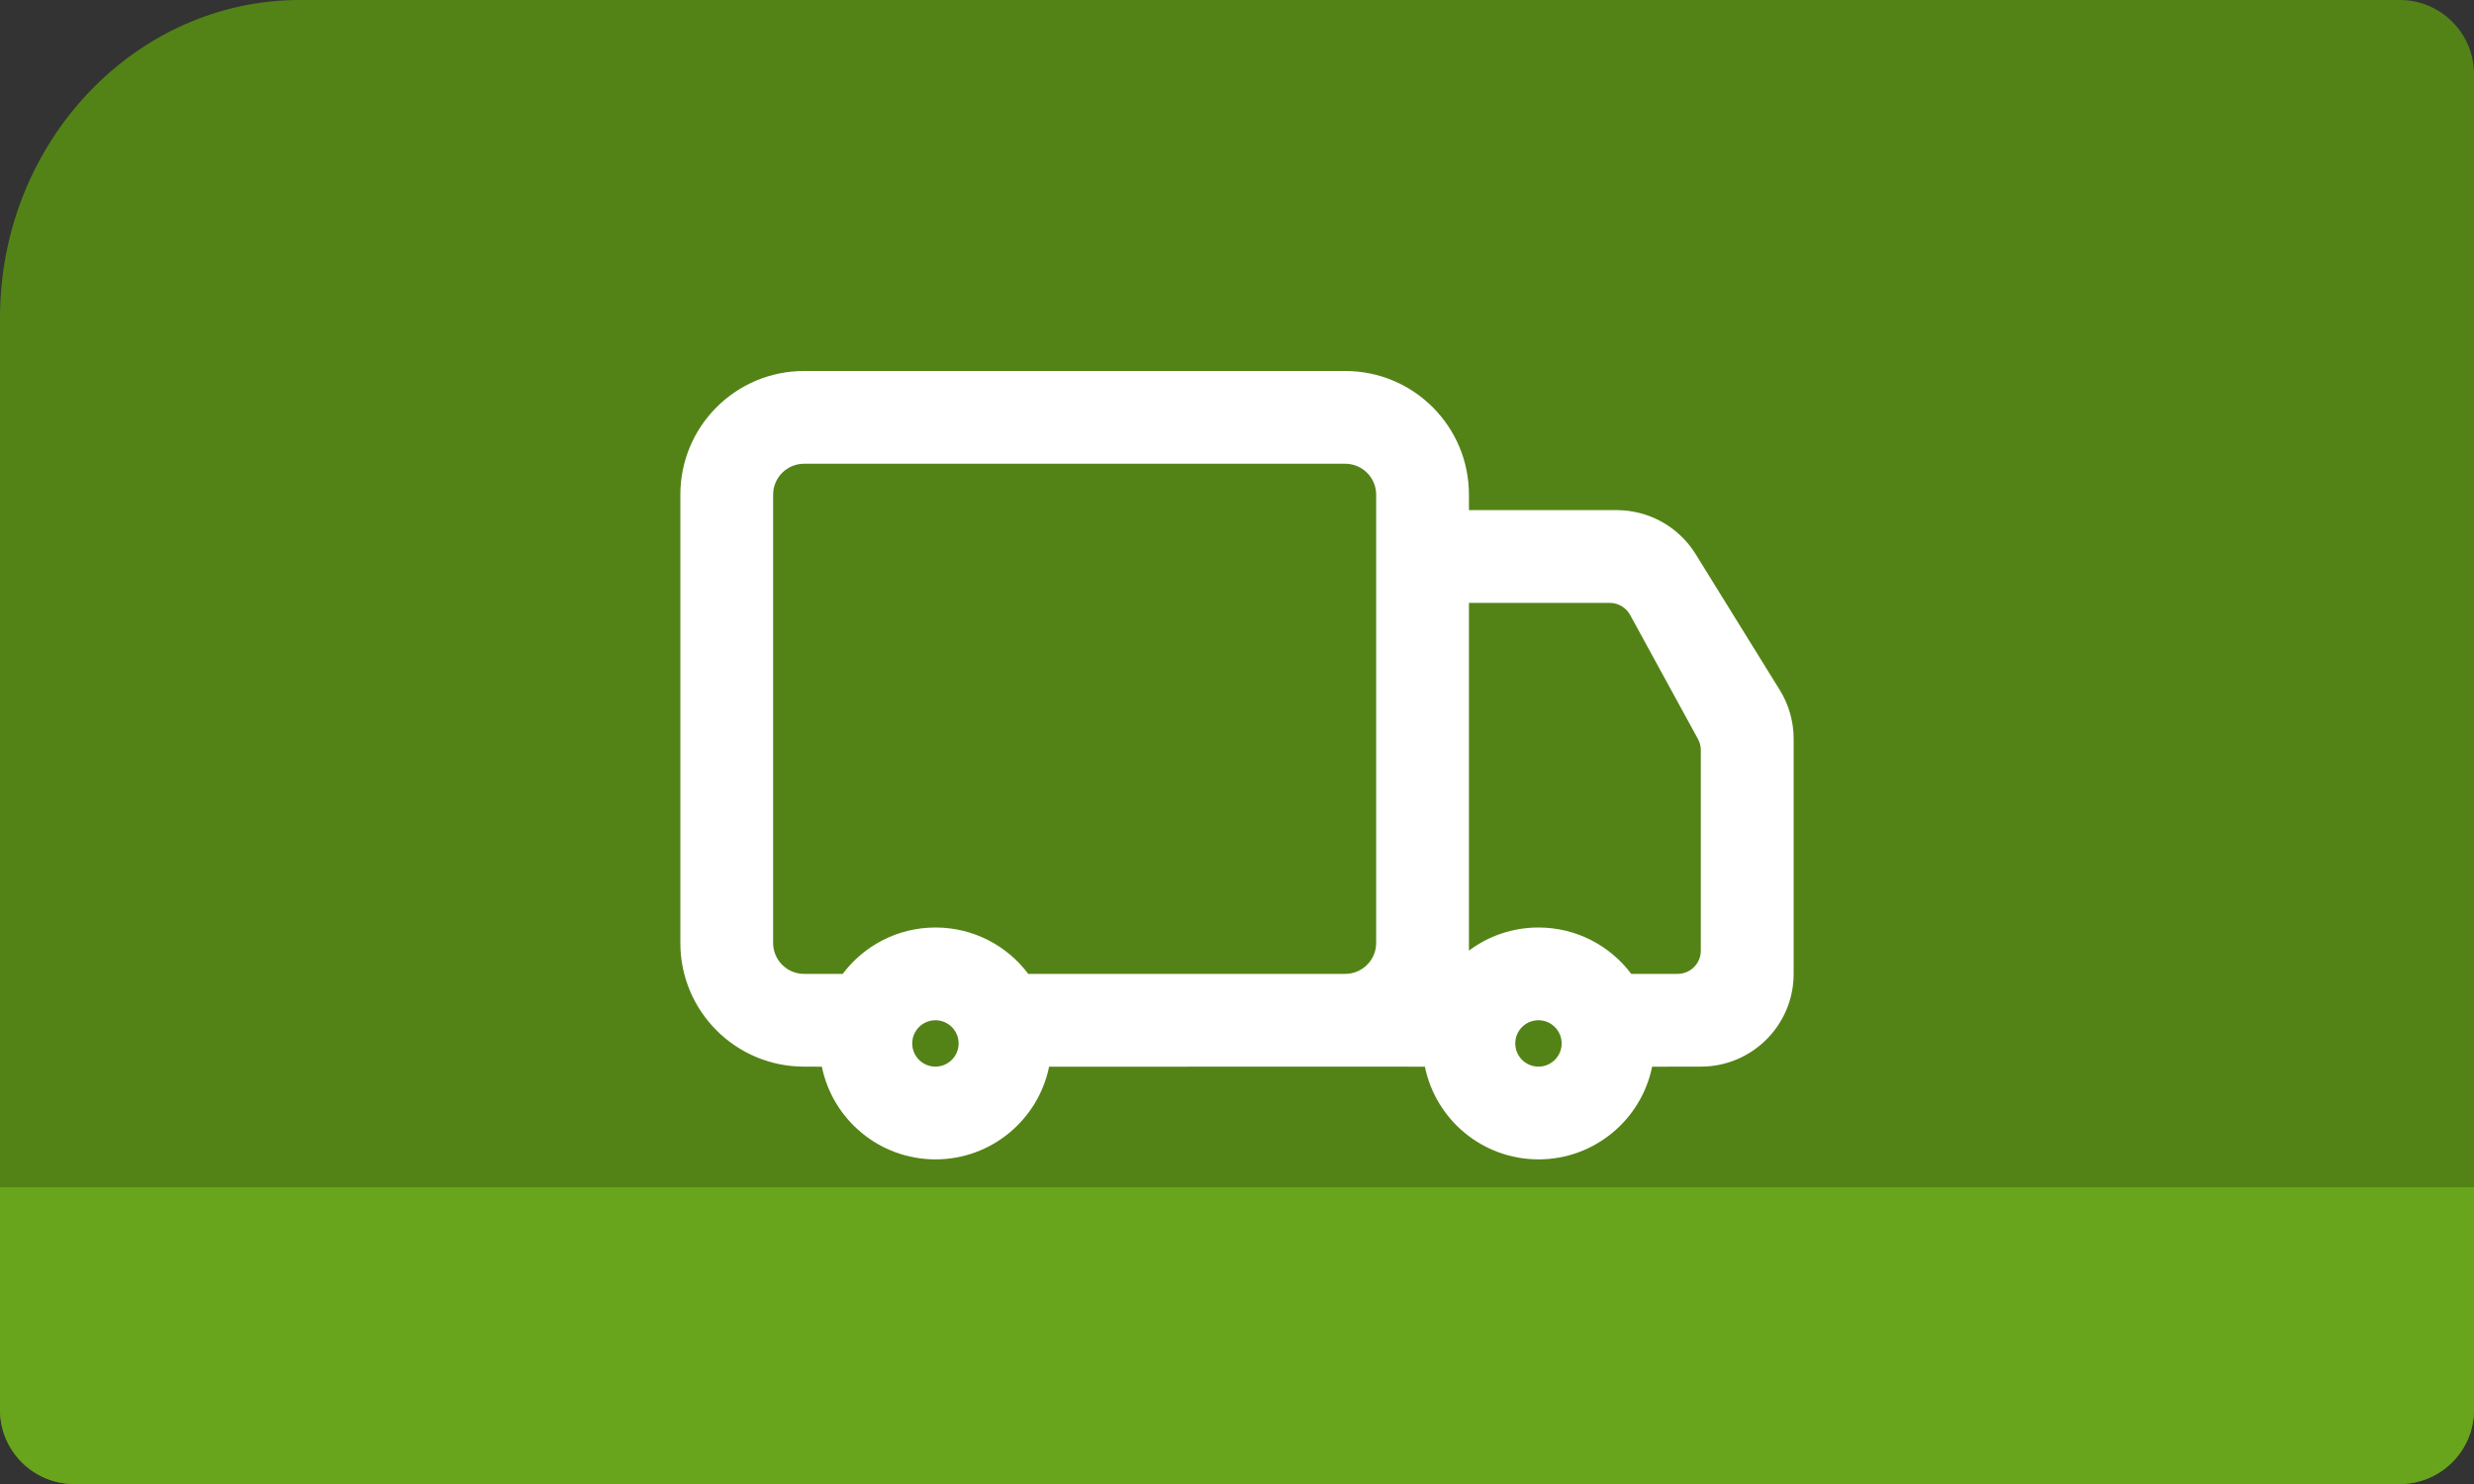 <svg height="24" viewBox="0 0 40 24" width="40" xmlns="http://www.w3.org/2000/svg"><rect x="0" y="0" width="40" height="24" fill="#333333" stroke="none"/><g fill="none" fill-rule="nonzero"><path d="m4.848 0h33.952c.663 0 1.2.537 1.2 1.2v21.6c0 .663-.537 1.2-1.2 1.2h-37.6c-.663 0-1.2-.537-1.2-1.2v-17.657c0-2.845 2.186-5.143 4.848-5.143z" fill="#538316"/><path d="m1.2 24c-.663 0-1.2-.537-1.2-1.2v-3.6h40v3.6c0 .663-.537 1.2-1.2 1.2z" fill="#68a51c"/><path d="m21.75 6c1.105 0 2 .895 2 2v9.25l-6.788.001c-.174.855-.931 1.499-1.837 1.499s-1.663-.643-1.837-1.499l-.288-.001c-1.105 0-2-.895-2-2v-7.25c0-1.105.895-2 2-2zm0 1.5h-8.75c-.276 0-.5.224-.5.5v7.25c0 .276.224.5.5.5l.625-0c.342-.455.887-.75 1.5-.75s1.158.294 1.5.75l5.125 0c.276 0 .5-.224.5-.5v-7.25c0-.276-.224-.5-.5-.5zm4.389.75c.52 0 1.002.269 1.276.711l1.361 2.199c.147.237.224.51.224.789v3.801c0 .828-.672 1.5-1.5 1.5l-.788.001c-.174.855-.931 1.499-1.837 1.499s-1.663-.643-1.837-1.499l-.788-.001v-9zm-.112 1.5h-2.278l-0 5.625c.313-.236.703-.375 1.125-.375.613 0 1.158.294 1.5.75l.75 0c.207 0 .375-.168.375-.375v-3.243c0-.063-.016-.125-.046-.18l-1.097-2.007c-.066-.12-.192-.195-.329-.195zm-10.903 7.5c.207 0 .375-.168.375-.375s-.168-.375-.375-.375-.375.168-.375.375.168.375.375.375zm9.75 0c.207 0 .375-.168.375-.375s-.168-.375-.375-.375-.375.168-.375.375.168.375.375.375z" fill="#fff"/></g></svg>